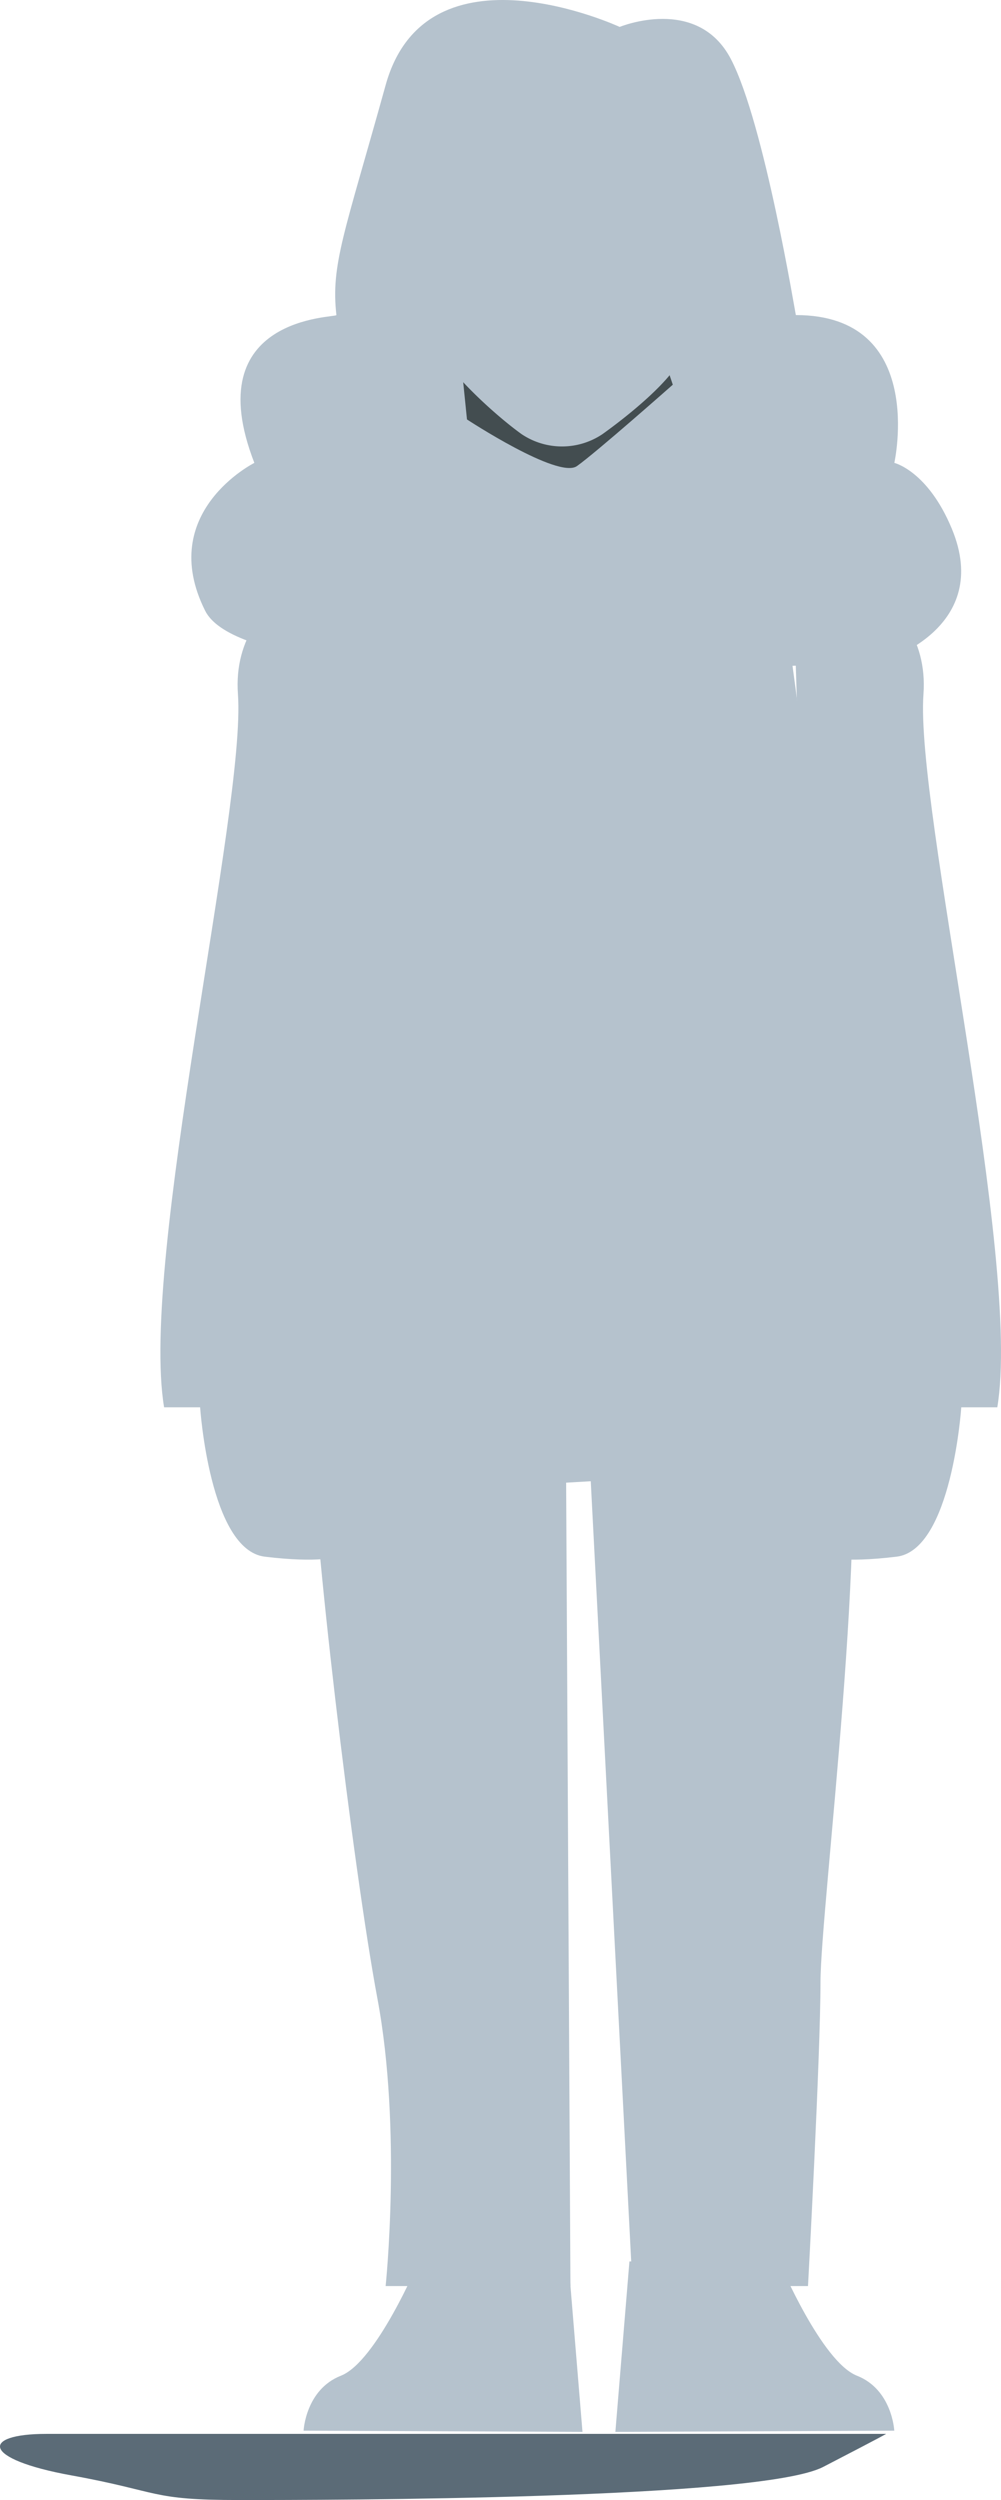 <svg xmlns="http://www.w3.org/2000/svg" width="122" height="304.419" viewBox="0 0 122 304.419"><g id="Layer_2" data-name="Layer 2"><g id="person6_v2" data-name="person6 v2"><path d="M108,296.364H5.64c-7.968,0-7.968,3.055,3.065,5.055s9.457,3,20.49,3,63.439-.055,71.123-4.027S108,296.364,108,296.364" fill="#5b6b77"/><path d="M75.522,3.278S52-7.636,47,10.364s-6.696,21.831-6,28c.039.346-17,0-10,18,0,0-12,6-6,18s83,6,83,6,13-4,8-16c-2.929-7.03-7-8-7-8s4-18-12-18c-.043,0-3.826-23.315-7.913-31.157S75.522,3.278,75.522,3.278Z" fill="#b5c2cd"/><ellipse cx="68.5" cy="24.442" rx="16.5" ry="17.235" fill="#b5c2cd"/><path d="M82,46.843s-9.397,8.304-11.688,9.913S56.915,51.075,56.915,51.075l-.915-9,24.827,1.289Z" fill="#434d50"/><path d="M68.5,24.838,52.086,23.321S52,39.806,53.727,43.018c1.555,2.891,6.861,7.716,9.848,9.848a8.843,8.843,0,0,0,9.848,0c2.987-2.132,8.805-6.736,9.848-9.848C85,37.864,85,23.305,85,23.305Z" fill="#b5c2cd"/><path d="M52,61.752S31,66.364,29,74.364l14,8.03s0,10.188-1,24.579,0,35.306,0,35.306-4,21.086-4,32.086,5,53,8,69,1,35,1,35H69.525L69,180.538l3-.174,5.087,98H98.478s1.522-28,1.522-37,6.174-57.196,3.087-72.098S98,122.364,99,113.364,96.406,79.77,96.406,79.77L111,73.364s-8-7-26-11.667C76.611,59.523,52,61.752,52,61.752Z" fill="#b5c2cd"/><path d="M50.977,275.491s-5.111,12.093-9.423,13.787S37,295.974,37,295.974l33.993.147-1.714-20.758H49.592C50.356,275.442,50.977,275.491,50.977,275.491Z" fill="#b5c2cd"/><path d="M95.016,275.491s5.111,12.093,9.423,13.787,4.554,6.697,4.554,6.697L75,296.122l1.714-20.758H96.401C95.637,275.442,95.016,275.491,95.016,275.491Z" fill="#b5c2cd"/><path d="M45,67.364S28,70.712,29,84.538s-12,68.826-9,86.826h4.391s1.158,17.373,7.883,18.187,8.812,0,8.812,0Z" fill="#b5c2cd"/><path d="M96.549,67.364s17,3.348,16,17.174,12,68.826,9,86.826h-4.391S116,188.738,109.275,189.551s-8.812,0-8.812,0Z" fill="#b5c2cd"/></g></g></svg>